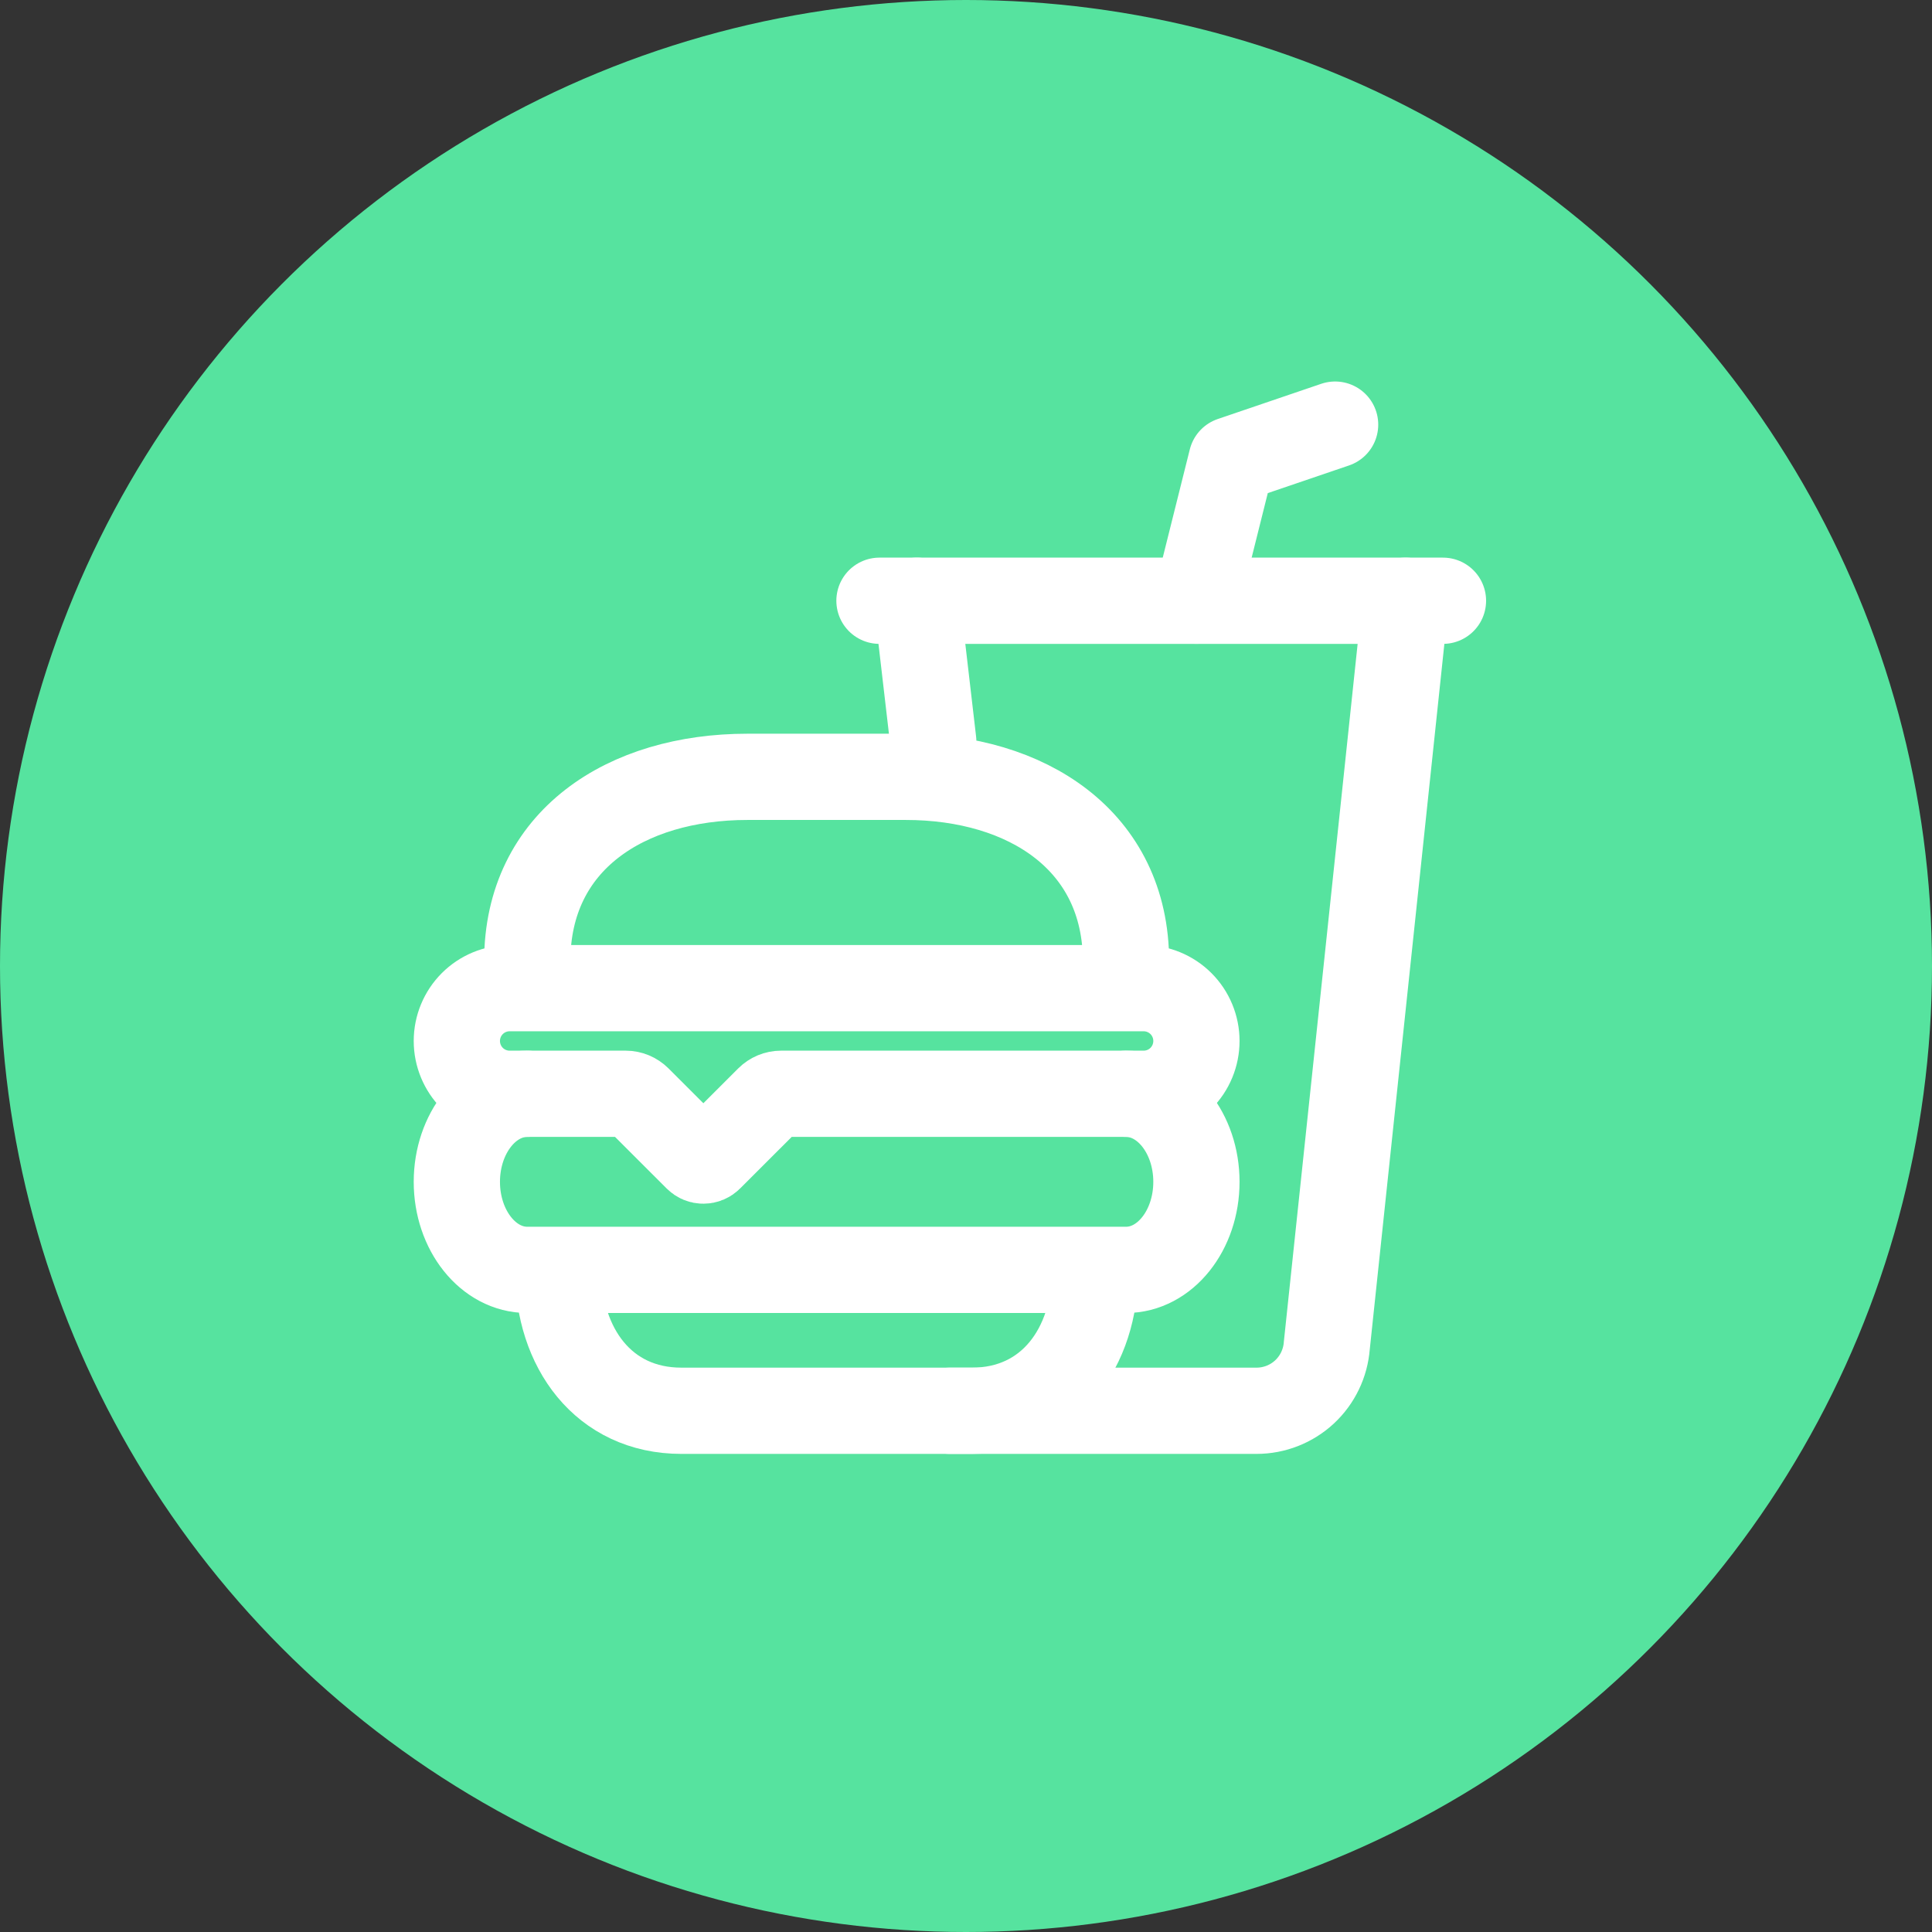 <svg width="56" height="56" viewBox="0 0 56 56" fill="none" xmlns="http://www.w3.org/2000/svg">
<rect x="0" y="0" width="56" height="56" fill="#333333" stroke="none"/>
<circle cx="28" cy="28" r="28" fill="#56E39F"/>
<g clip-path="url(#clip0_330_18255)">
<path d="M31.744 36.808C31.744 39.064 30.427 40.892 28.171 40.892H19.75C17.494 40.892 16.177 39.064 16.177 36.808M32.638 31.704C33.765 31.704 34.679 32.847 34.679 34.256C34.679 35.666 33.765 36.808 32.638 36.808H15.283C14.156 36.808 13.242 35.666 13.242 34.256C13.242 32.847 14.156 31.704 15.283 31.704" stroke="white" stroke-width="2.5" stroke-miterlimit="10" stroke-linecap="round"/>
<path d="M15.283 27.876V27.862C15.283 24.353 18.154 22.517 21.664 22.517H26.257C29.766 22.517 32.638 24.367 32.638 27.876V27.862M26.576 17.413L27.051 21.494M33.148 31.704H22.64C22.505 31.704 22.376 31.758 22.28 31.854L20.568 33.565C20.544 33.589 20.516 33.608 20.485 33.621C20.454 33.634 20.421 33.64 20.387 33.64C20.354 33.64 20.321 33.634 20.29 33.621C20.259 33.608 20.231 33.589 20.207 33.565L18.495 31.854C18.399 31.758 18.27 31.704 18.135 31.704H14.773C14.367 31.704 13.977 31.543 13.69 31.256C13.403 30.969 13.242 30.579 13.242 30.173V30.173C13.242 29.767 13.403 29.377 13.69 29.09C13.977 28.803 14.367 28.642 14.773 28.642H33.148C33.554 28.642 33.944 28.803 34.231 29.09C34.518 29.377 34.679 29.767 34.679 30.173C34.679 30.579 34.518 30.969 34.231 31.256C33.944 31.543 33.554 31.704 33.148 31.704Z" stroke="white" stroke-width="2.5" stroke-miterlimit="10" stroke-linecap="round"/>
<path d="M27.534 40.892H36.422C36.937 40.892 37.433 40.697 37.811 40.347C38.188 39.996 38.419 39.516 38.458 39.003L40.741 17.413" stroke="white" stroke-width="2.5" stroke-miterlimit="10" stroke-linecap="round"/>
<path d="M34.679 17.412L35.7 13.329L38.699 12.308" stroke="white" stroke-width="2.5" stroke-linecap="round" stroke-linejoin="round"/>
<path d="M25.492 17.413H41.825" stroke="white" stroke-width="2.5" stroke-miterlimit="10" stroke-linecap="round"/>
</g>
<defs>
<clipPath id="clip0_330_18255">
<rect width="32.667" height="32.667" fill="white" transform="translate(11.2 10.267)"/>
</clipPath>
</defs>
</svg>
